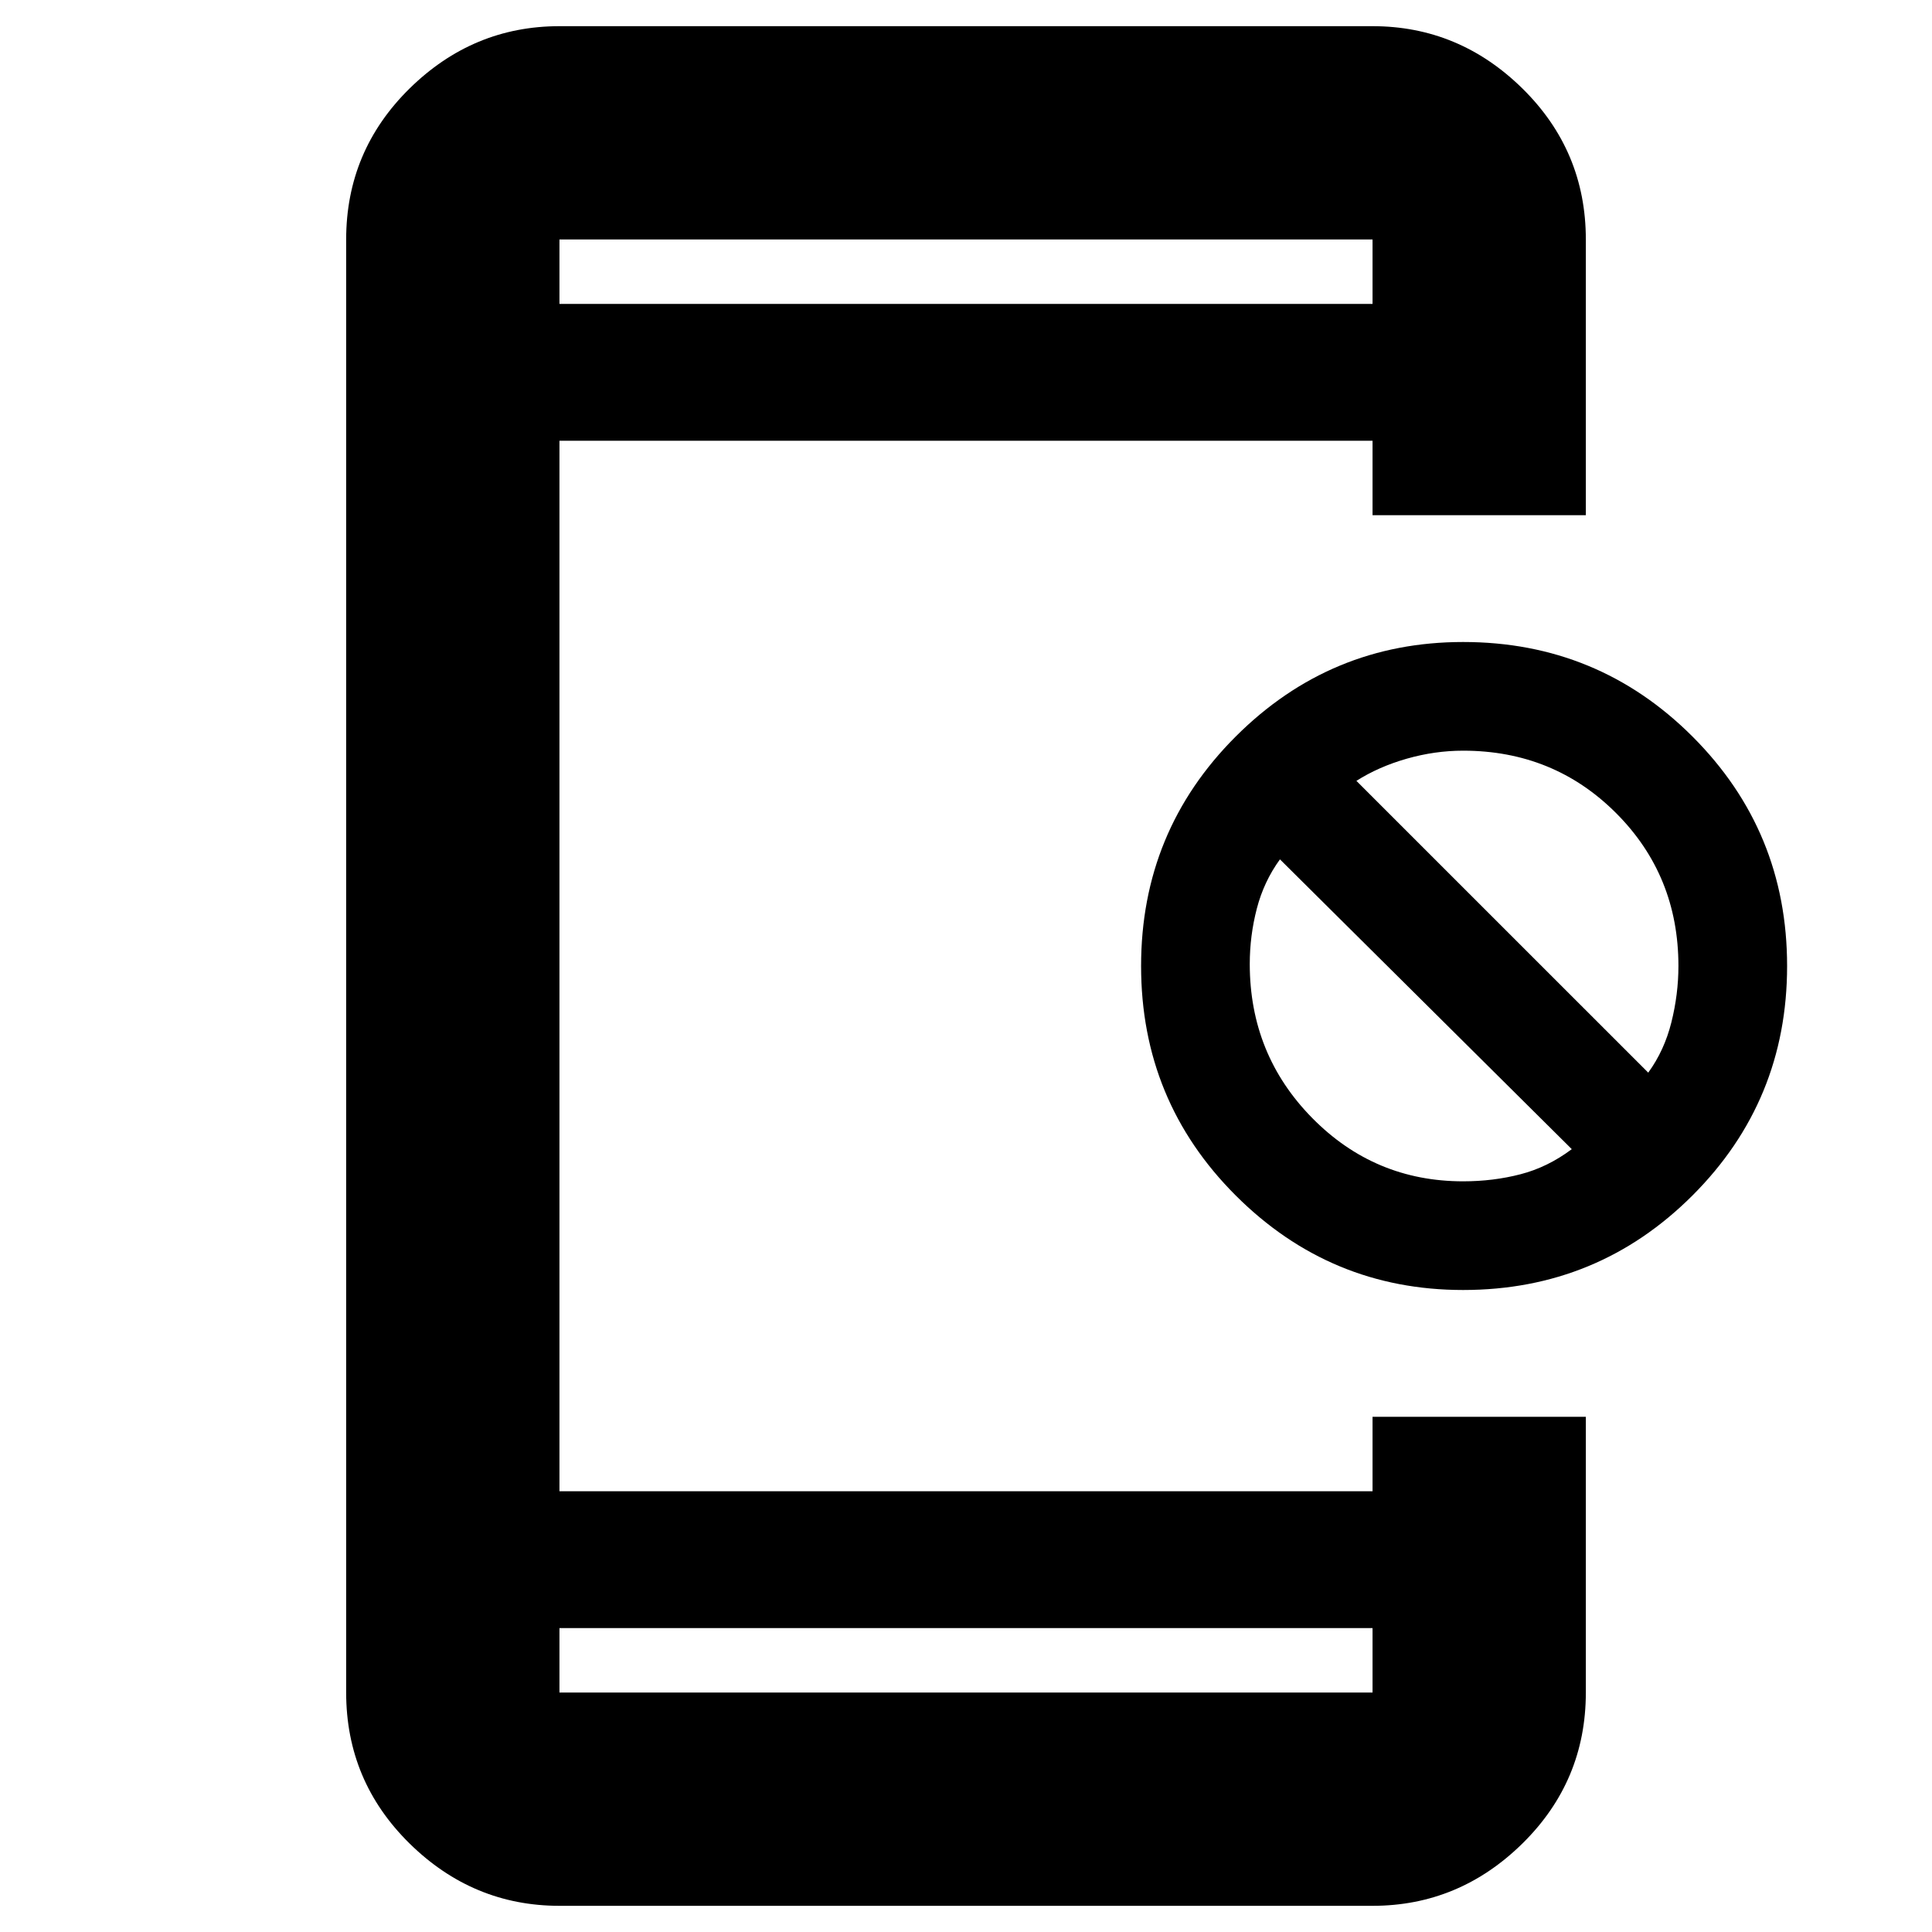 <svg xmlns="http://www.w3.org/2000/svg" height="40" width="40"><path d="M30.292 26.708Q27.542 26.708 25.583 24.75Q23.625 22.792 23.625 20Q23.625 17.208 25.583 15.25Q27.542 13.292 30.292 13.292Q33.083 13.292 35.042 15.25Q37 17.208 37 20Q37 22.792 35.042 24.75Q33.083 26.708 30.292 26.708ZM30.292 24.458Q30.917 24.458 31.479 24.312Q32.042 24.167 32.542 23.792L26.5 17.792Q26.167 18.25 26.021 18.812Q25.875 19.375 25.875 19.958Q25.875 21.833 27.167 23.146Q28.458 24.458 30.292 24.458ZM34.125 22.208Q34.458 21.75 34.604 21.167Q34.75 20.583 34.75 20Q34.75 18.125 33.458 16.833Q32.167 15.542 30.292 15.542Q29.708 15.542 29.125 15.708Q28.542 15.875 28.083 16.167ZM11.583 39.458Q9.792 39.458 8.479 38.167Q7.167 36.875 7.167 35.042V4.958Q7.167 3.125 8.479 1.833Q9.792 0.542 11.583 0.542H28.417Q30.208 0.542 31.521 1.833Q32.833 3.125 32.833 4.958V10.667H28.417V9.125H11.583V30.875H28.417V29.333H32.833V35.042Q32.833 36.875 31.521 38.167Q30.208 39.458 28.417 39.458ZM11.583 33.708V35.042Q11.583 35.042 11.583 35.042Q11.583 35.042 11.583 35.042H28.417Q28.417 35.042 28.417 35.042Q28.417 35.042 28.417 35.042V33.708ZM11.583 6.292H28.417V4.958Q28.417 4.958 28.417 4.958Q28.417 4.958 28.417 4.958H11.583Q11.583 4.958 11.583 4.958Q11.583 4.958 11.583 4.958ZM11.583 4.958Q11.583 4.958 11.583 4.958Q11.583 4.958 11.583 4.958V6.292V4.958Q11.583 4.958 11.583 4.958Q11.583 4.958 11.583 4.958ZM11.583 35.042Q11.583 35.042 11.583 35.042Q11.583 35.042 11.583 35.042V33.708V35.042Q11.583 35.042 11.583 35.042Q11.583 35.042 11.583 35.042Z"/></svg>